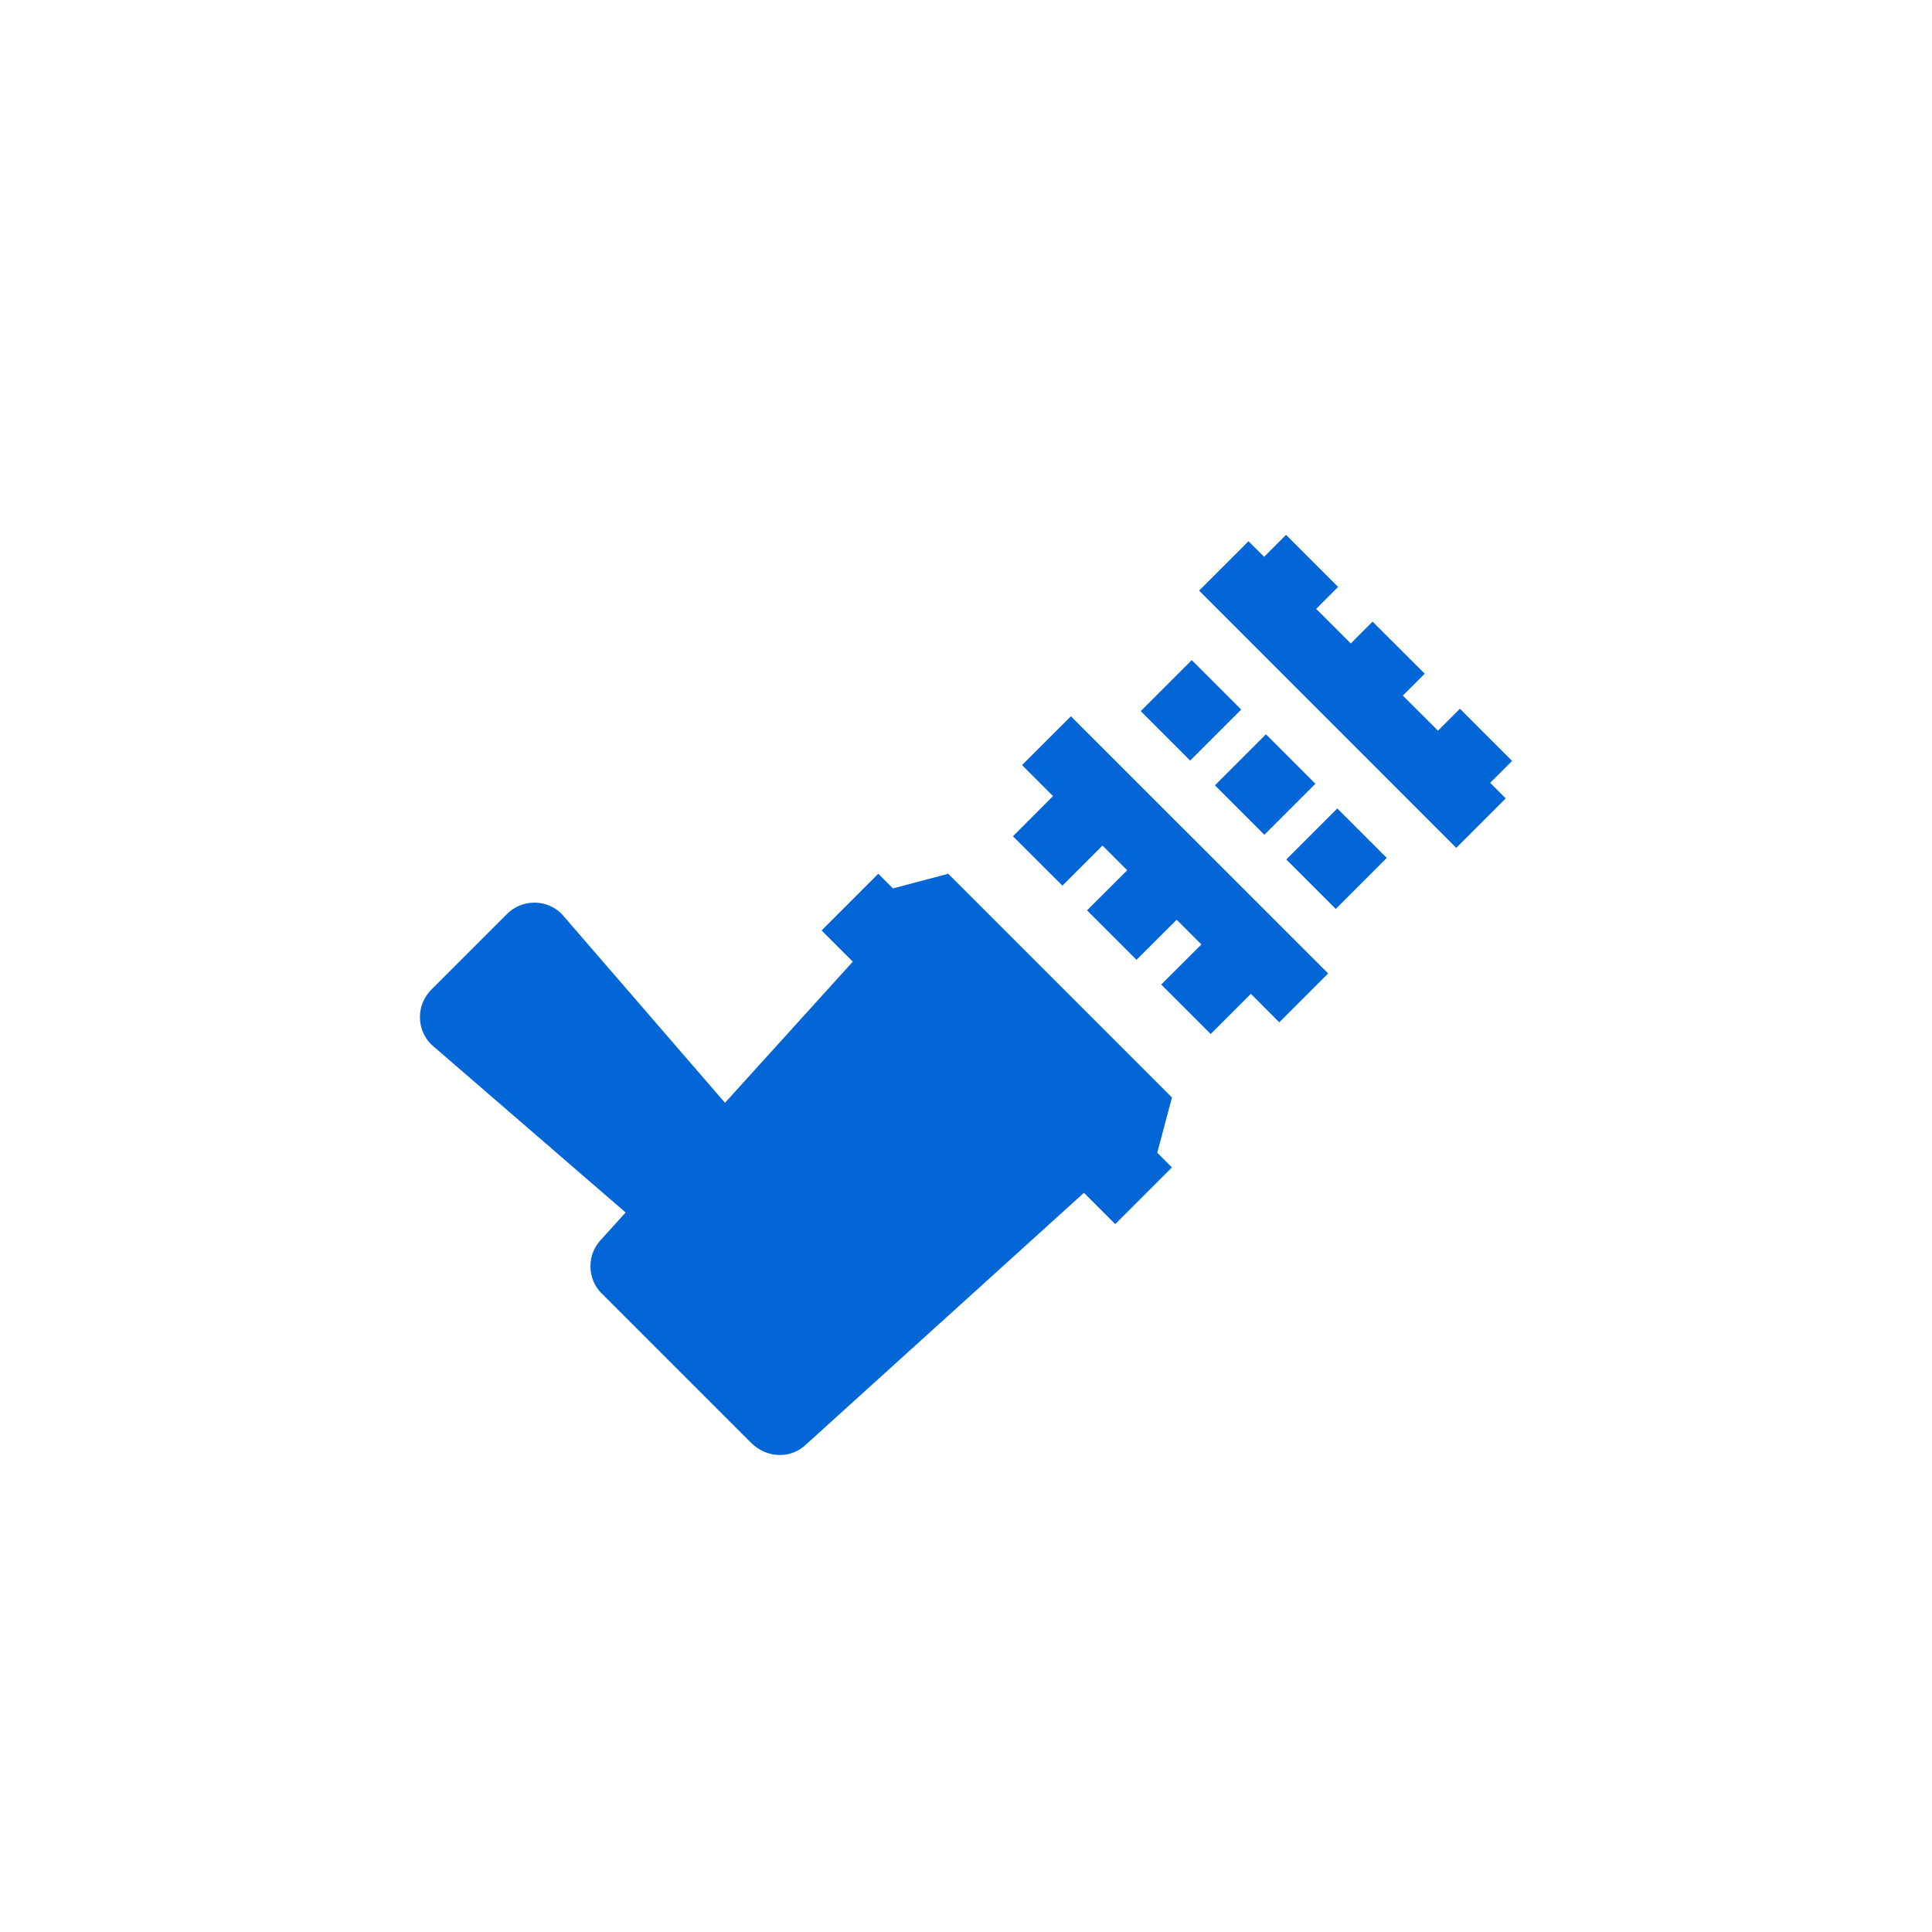 <?xml version="1.0" encoding="UTF-8"?>
<svg id="_레이어_2" data-name="레이어 2" xmlns="http://www.w3.org/2000/svg" xmlns:xlink="http://www.w3.org/1999/xlink" viewBox="0 0 200 200">
  <defs>
    <style>
      .cls-1 {
        fill: #0366d6;
      }

      .cls-2 {
        clip-path: url(#clippath);
      }

      .cls-3 {
        fill: none;
      }
    </style>
    <clipPath id="clippath">
      <rect class="cls-3" width="200" height="200"/>
    </clipPath>
  </defs>
  <g id="Layer_2" data-name="Layer 2">
    <g class="cls-2">
      <g>
        <polygon class="cls-1" points="119.8 119.33 121.32 113.61 98.16 90.45 92.44 91.97 90.92 90.45 85.05 96.32 115.45 126.72 121.32 120.85 119.8 119.33"/>
        <g>
          <rect class="cls-1" x="134.62" y="85.27" width="7.47" height="7.24" transform="translate(-22.33 123.87) rotate(-45)"/>
          <rect class="cls-1" x="127.23" y="77.6" width="7.47" height="7.24" transform="translate(-19.07 116.39) rotate(-45)"/>
          <rect class="cls-1" x="119.55" y="69.92" width="7.47" height="7.24" transform="translate(-15.89 108.71) rotate(-45)"/>
          <polygon class="cls-1" points="105.8 79.2 109.01 82.41 104.86 86.57 109.98 91.68 114.13 87.53 116.69 90.09 112.53 94.24 117.65 99.36 121.81 95.21 124.37 97.77 120.21 101.92 125.33 107.04 129.49 102.88 132.43 105.83 137.49 100.77 110.86 74.15 105.8 79.2"/>
          <polygon class="cls-1" points="154.26 81.04 156.53 78.77 151.13 73.37 148.86 75.64 145.22 72.01 147.49 69.74 142.09 64.35 139.83 66.61 136.25 63.03 138.52 60.76 133.13 55.37 130.86 57.64 129.24 56.03 124.13 61.14 150.75 87.77 155.87 82.65 154.26 81.04"/>
        </g>
        <path class="cls-1" d="M65.53,126.18l-20.89-18.06c-1.56-1.56-1.56-4.09,0-5.66l7.85-7.85c1.56-1.56,4.09-1.56,5.66,0l18.06,20.89-10.68,10.68Z"/>
        <path class="cls-1" d="M62.29,133.91c-1.56-1.56-1.56-4.09,0-5.66l27.16-29.99,24.05,24.05-29.99,27.16c-1.56,1.56-4.09,1.56-5.79-.14l-15.43-15.43Z"/>
      </g>
    </g>
  </g>
</svg>
